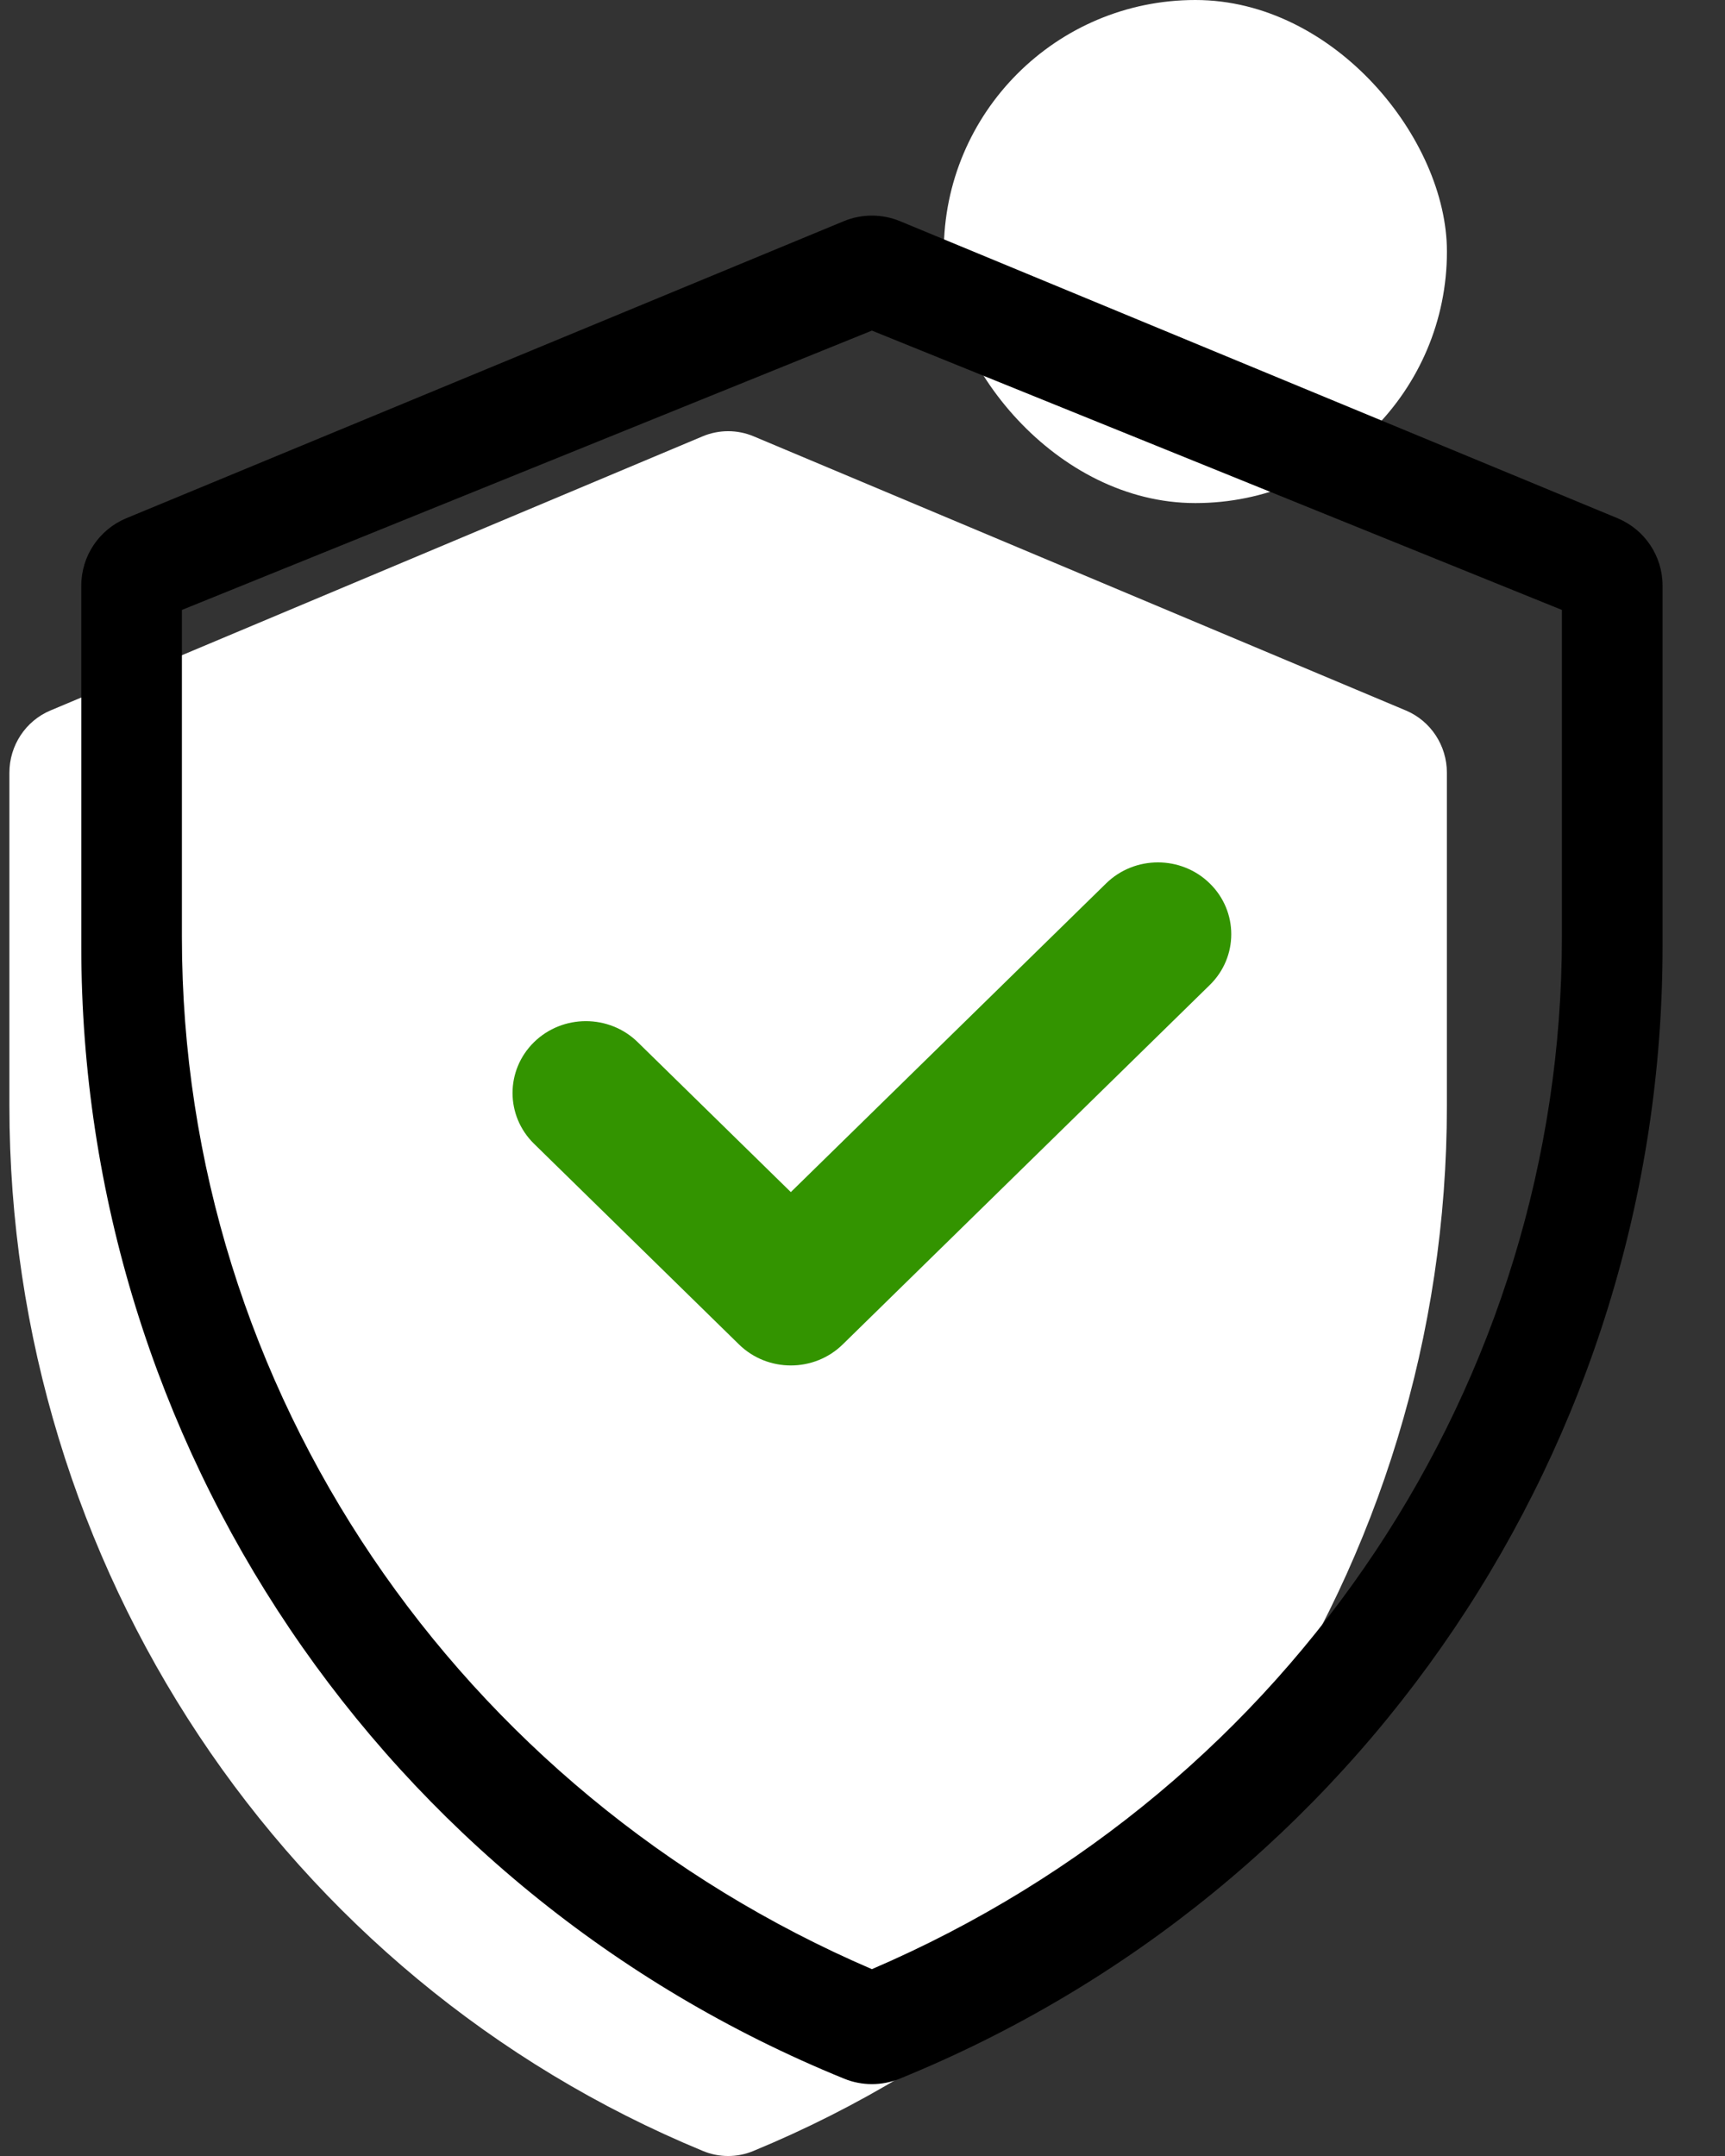<?xml version="1.0" encoding="UTF-8"?>
<svg width="40px" height="50px" viewBox="0 0 40 50" version="1.1" xmlns="http://www.w3.org/2000/svg" xmlns:xlink="http://www.w3.org/1999/xlink">
    <rect x="0" y="0" width="40" height="50" fill="#333333" stroke="none"/>
    <title>Group 7</title>
    <g id="Page-1" stroke="none" stroke-width="1" fill="none" fill-rule="evenodd">
        <g id="Desktop-HD" transform="translate(-500, -563)">
            <g id="Group-7" transform="translate(500.218, 563)">
                <path d="M32.382,16.477 L17.258,10.119 C16.88,9.96 16.454,9.96 16.075,10.119 L0.951,16.477 C0.375,16.719 0,17.289 0,17.92 L0,25.649 C0,36.29 6.353,45.863 16.083,49.884 C16.457,50.039 16.876,50.039 17.25,49.884 C26.981,45.863 33.333,36.29 33.333,25.649 L33.333,17.92 C33.333,17.289 32.958,16.719 32.382,16.477 Z" id="Path" fill="#FFFFFF"></path>
                <rect id="Rectangle" fill="#FFFFFF" x="21.667" y="0" width="11.667" height="11.667" rx="5.833"></rect>
                <g id="2438078" transform="translate(1.667, 5)" fill="#000000" fill-rule="nonzero">
                    <path d="M35.62,7.017 L18.984,0.129 C18.568,-0.043 18.099,-0.043 17.682,0.129 L1.047,7.017 C0.413,7.279 0,7.896 0,8.58 L0,16.953 C0,28.481 6.988,38.851 17.692,43.208 C18.103,43.375 18.564,43.375 18.975,43.208 C29.679,38.851 36.667,28.481 36.667,16.953 L36.667,8.58 C36.667,7.896 36.254,7.279 35.62,7.017 Z M34.333,16.732 C34.333,26.998 28.152,36.448 18.333,40.667 C8.778,36.561 2.333,27.276 2.333,16.732 L2.333,9.145 L18.333,2.667 L34.333,9.145 L34.333,16.732 Z" id="Shape"></path>
                </g>
                <path d="M18.12,27.646 L25.43,20.488 C26.094,19.837 27.171,19.837 27.835,20.488 C28.499,21.138 28.499,22.193 27.835,22.843 L19.323,31.179 C18.659,31.829 17.582,31.829 16.918,31.179 L12.165,26.525 C11.501,25.874 11.501,24.82 12.165,24.169 C12.829,23.519 13.906,23.519 14.57,24.169 L18.12,27.646 Z" id="Path" fill="#339400"></path>
            </g>
        </g>
    </g>
</svg>